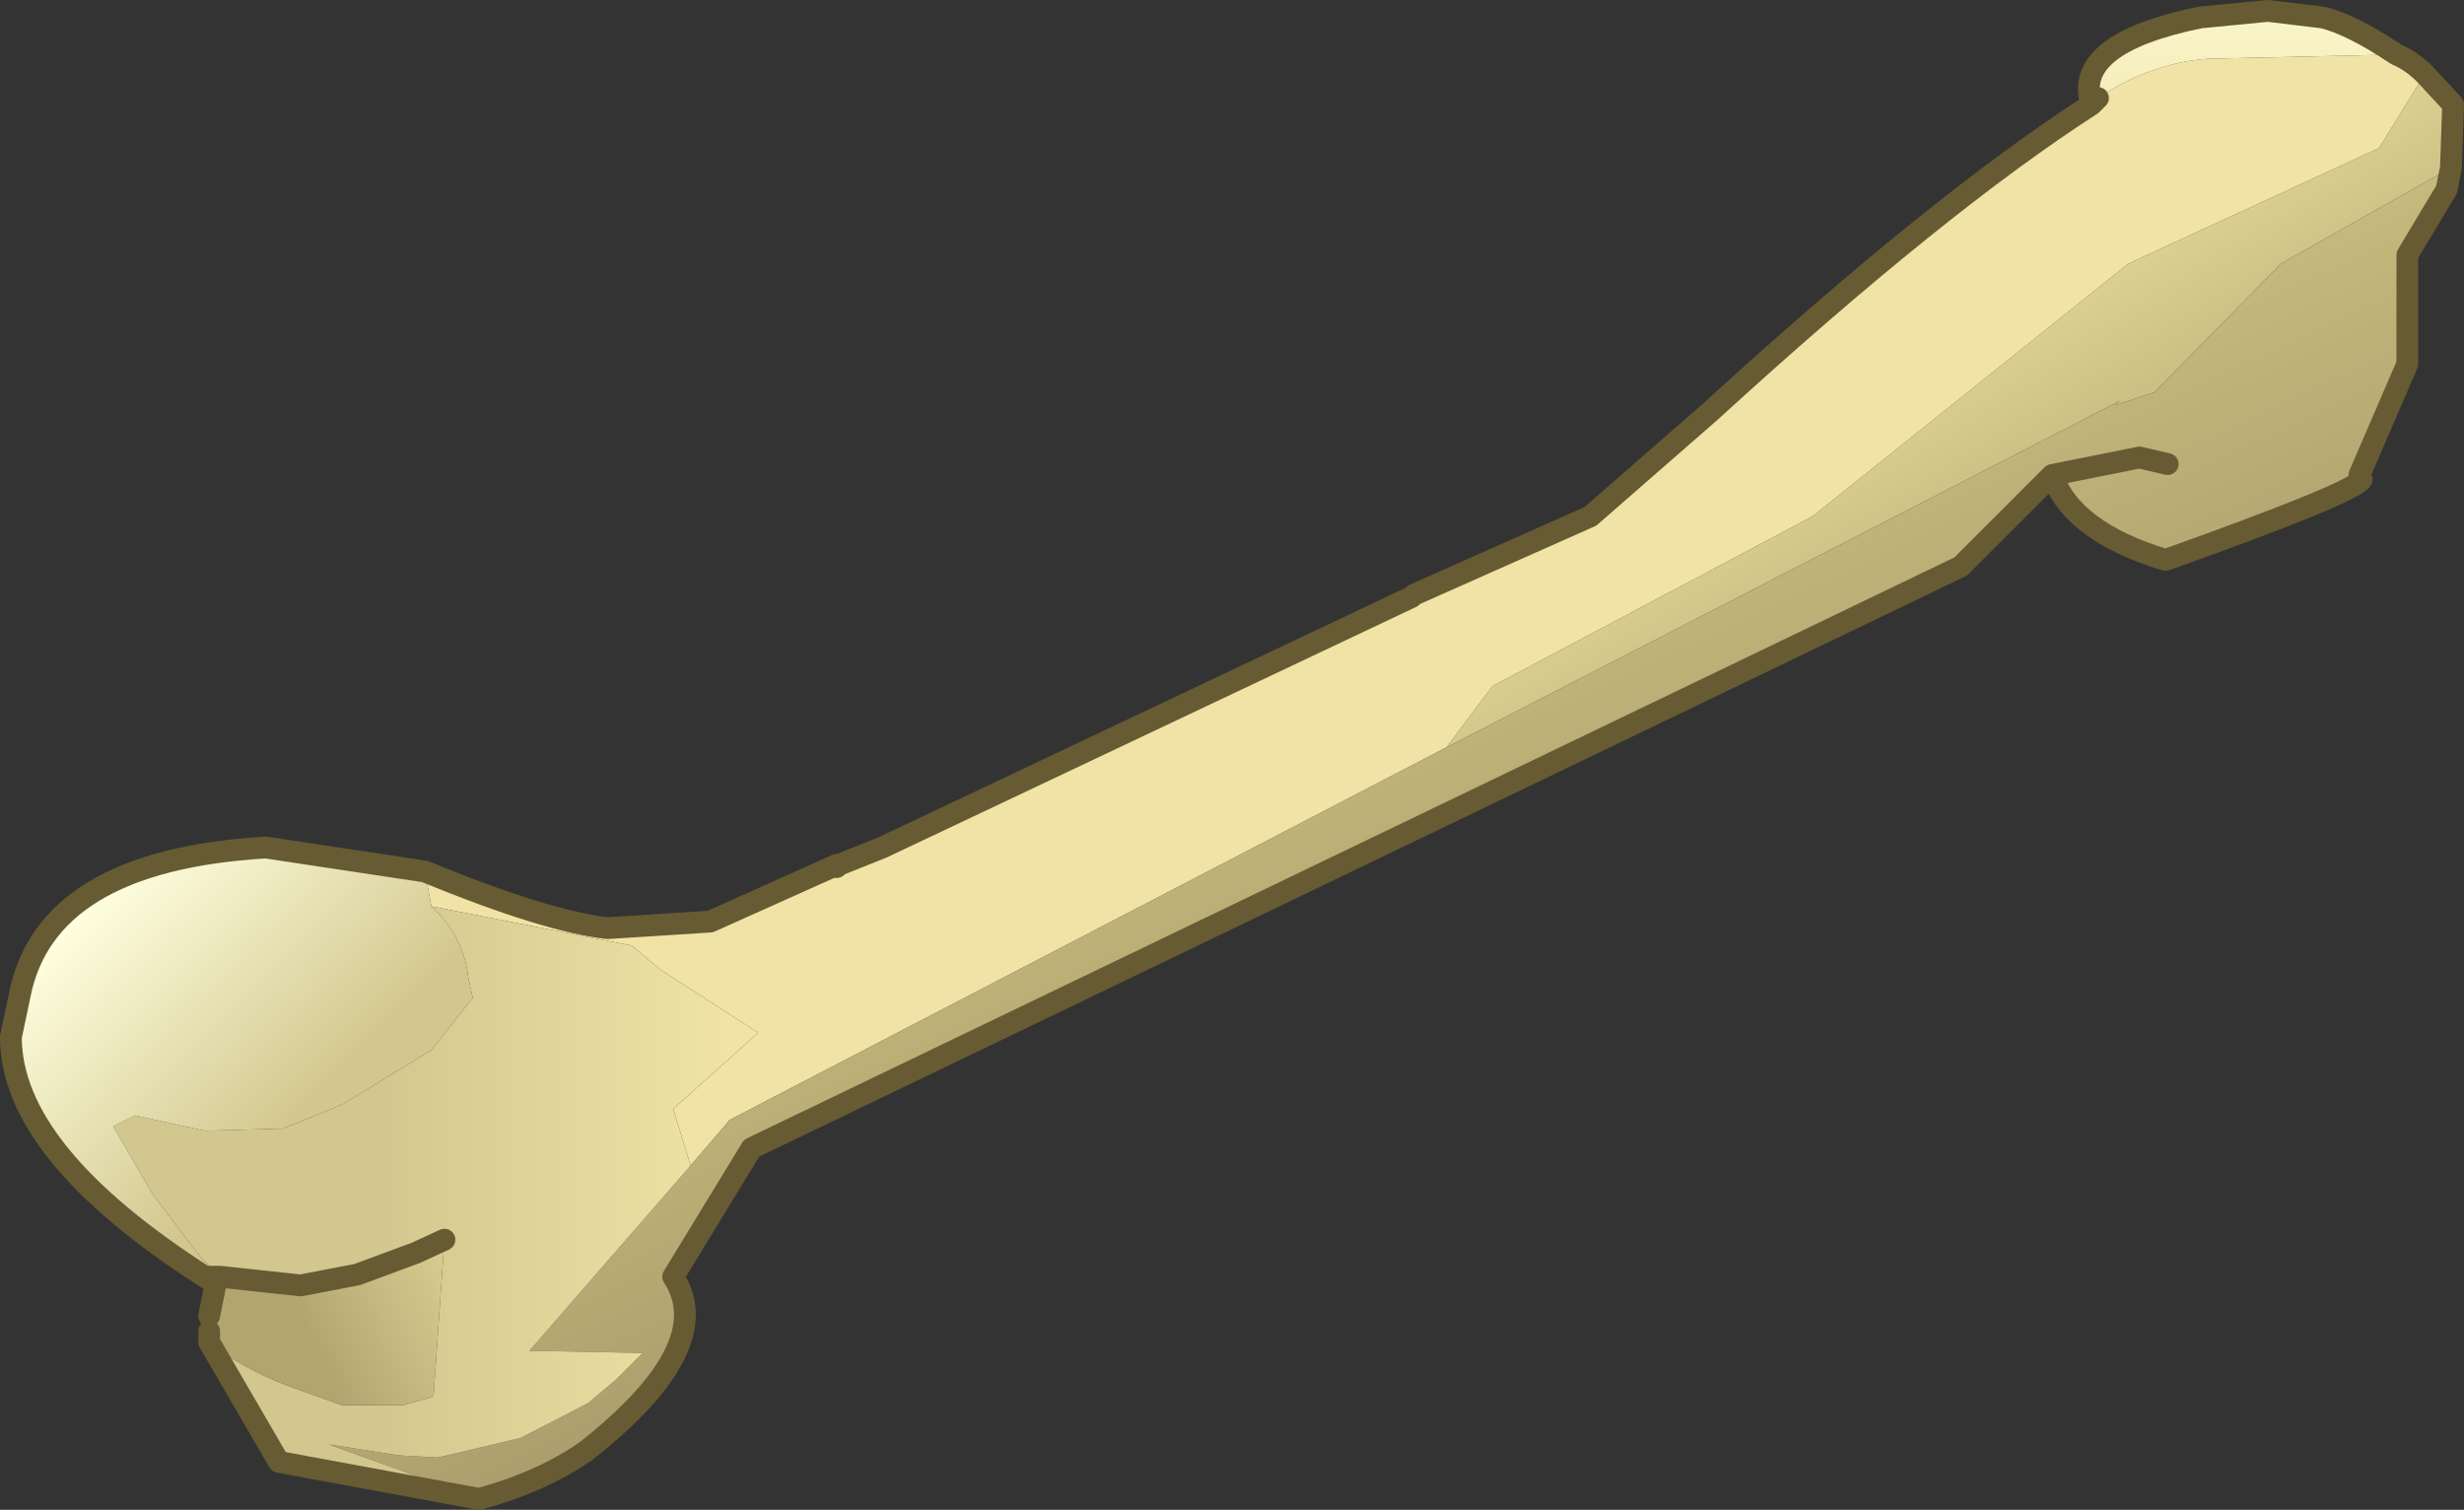 <svg viewBox="0 0 56.55 34.65" xmlns="http://www.w3.org/2000/svg" xmlns:xlink="http://www.w3.org/1999/xlink"><rect x="0" y="0" width="56.55" height="34.65" fill="#333333" stroke="none"/><use transform="translate(0 -.05)" width="56.55" height="34.7" xlink:href="#a"/><defs><linearGradient id="b" x1="-819.2" x2="819.2" gradientTransform="matrix(.002 .004 -.008 .005 305 186.8)" gradientUnits="userSpaceOnUse"><stop stop-color="#f0e3a5" offset="0"/><stop stop-color="#c5b87c" offset="1"/></linearGradient><linearGradient id="c" x1="-819.2" x2="819.2" gradientTransform="matrix(.003 .006 -.017 .008 291.2 198.9)" gradientUnits="userSpaceOnUse"><stop stop-color="#c9bc7e" offset="0"/><stop stop-color="#a6996a" offset="1"/></linearGradient><linearGradient id="d" x1="-819.2" x2="819.2" gradientTransform="matrix(0 .004 -.001 0 311 179.65)" gradientUnits="userSpaceOnUse"><stop stop-color="#ffffdf" offset="0"/><stop stop-color="#f0e3a5" offset="1"/></linearGradient><linearGradient id="e" x1="-819.2" x2="819.2" gradientTransform="matrix(.005 0 0 .008 272.25 193.45)" gradientUnits="userSpaceOnUse"><stop stop-color="#d2c78e" offset="0"/><stop stop-color="#f0e3a5" offset="1"/></linearGradient><linearGradient id="f" x1="-819.2" x2="819.2" gradientTransform="matrix(.003 .003 -.004 .004 264.5 201)" gradientUnits="userSpaceOnUse"><stop stop-color="#ffffdf" offset="0"/><stop stop-color="#d2c78e" offset="1"/></linearGradient><linearGradient id="g" x1="-819.2" x2="819.2" gradientTransform="matrix(-.003 .002 -.001 -.002 269.55 208.35)" gradientUnits="userSpaceOnUse"><stop stop-color="#f0e3a5" offset="0"/><stop stop-color="#b2a570" offset="1"/></linearGradient><g id="a"><path d="M279.8 197.8v-.05.05l12.15-5.75.05-.05h-.05.05l4.05-1.8 2.75-2.4q5.25-4.8 8.75-7.05l.15-.15q1.2-.8 2.5-.9l4.35-.1q.35.15.65.45l-1.05 1.7-5.75 2.65-7.25 5.8-7.35 3.9-1.05 1.4-16.45 8.55-.9 1.05-.4-1.3 1.95-1.75-2.25-1.45-.65-.55-4.6-.9-.15-.8q2.8 1.15 4.2 1.3l2.35-.15 2.9-1.3v.05l.05-.05 1-.4" fill="#f0e3a5" fill-rule="evenodd" transform="translate(-259.55 -178.3)"/><path d="m315.2 180.05.65.7-.05 1.45-3.9 2.2-2.9 2.95-.9.3.1-.1-15.45 7.95 1.05-1.4 7.35-3.9 7.25-5.8 5.75-2.65 1.05-1.7" fill="url(#b)" fill-rule="evenodd" transform="translate(-259.55 -178.3)"/><path d="m315.8 182.2-.1.5-.9 1.5v2.5l-1.1 2.55.05.1q-.15.3-4.5 1.85-2.15-.65-2.6-1.95l-2.1 2.1-27.75 13.35-1.8 2.95q1.05 1.6-2 4-1 .7-2.45 1.1l-3.45-1.25 1.6.25.9.05 1.9-.45 1.55-.8.65-.55.6-.6-2.6-.05 3.7-4.25.9-1.05 16.45-8.55 15.45-7.95-.1.1.9-.3 2.9-2.95 3.9-2.2m-6.5 6.8-.65-.15-2 .4 2-.4.65.15" fill="url(#c)" fill-rule="evenodd" transform="translate(-259.55 -178.3)"/><path d="M307.55 180.75q-.45-1.4 2.5-2l1.55-.15 1.25.15q.65.15 1.7.85l-4.35.1q-1.3.1-2.5.9l-.15.15" fill="url(#d)" fill-rule="evenodd" transform="translate(-259.55 -178.3)"/><path d="M278.75 198.2h.05l-.05.05v-.05" fill="#a6996a" fill-rule="evenodd" transform="translate(-259.55 -178.3)"/><path d="m270.55 212.75-4.6-.85-1.6-2.75q.75.6 1.8 1l1.25.45h1.4l.7-.2.25-3.6-.65.3-1.35.5-1.3.25-1.85-.2-.45-.45-1.1-1.45-.9-1.55.5-.25 1.6.35 1.8-.05 1.35-.55 2.05-1.25.95-1.2-.1-.45q-.1-.95-.85-1.65l4.6.9.65.55 2.25 1.45-1.95 1.75.4 1.3-3.7 4.25 2.6.05-.6.6-.65.55-1.55.8-1.9.45-.9-.05-1.6-.25 3.45 1.25" fill="url(#e)" fill-rule="evenodd" transform="translate(-259.55 -178.3)"/><path d="M264.25 207.65q-4.45-2.85-4.45-5.5l.2-.95q.6-3.1 5.65-3.4l3.65.55.15.8q.75.7.85 1.65l.1.45-.95 1.2-2.05 1.25-1.35.55-1.8.05-1.6-.35-.5.25.9 1.55 1.1 1.45.45.45h-.35" fill="url(#f)" fill-rule="evenodd" transform="translate(-259.55 -178.3)"/><path d="M264.35 209.15v-.6l.15-.75-.25-.15h.35l1.85.2 1.3-.25 1.35-.5.65-.3-.25 3.6-.7.2h-1.4l-1.25-.45q-1.05-.4-1.8-1" fill="url(#g)" fill-rule="evenodd" transform="translate(-259.55 -178.3)"/><path d="m20.25 19.5 12.15-5.75.05-.05 4.05-1.8 2.75-2.4Q44.5 4.7 48 2.45q-.45-1.4 2.5-2L52.05.3l1.25.15q.65.15 1.7.85.35.15.65.45l.65.7-.05 1.45-.1.5-.9 1.5v2.5l-1.1 2.55.05.1q-.15.3-4.5 1.85-2.15-.65-2.6-1.95l-2.1 2.1L17.25 26.4l-1.8 2.95q1.05 1.6-2 4-1 .7-2.45 1.1l-4.6-.85-1.6-2.75v-.25m0-.35.15-.75-.25-.15Q.25 26.5.25 23.85l.2-.95q.6-3.1 5.65-3.4l3.65.55q2.8 1.15 4.2 1.3l2.35-.15 2.9-1.3m.05 0 1-.4M48 2.45l.15-.15m-1.05 8.65 2-.4.65.15M19.2 19.95l.05-.05m-14.2 9.45 1.85.2 1.3-.25 1.35-.5.65-.3m-5.15.85H4.7" fill="none" stroke="#665b33" stroke-linecap="round" stroke-linejoin="round" stroke-width=".5"/></g></defs></svg>